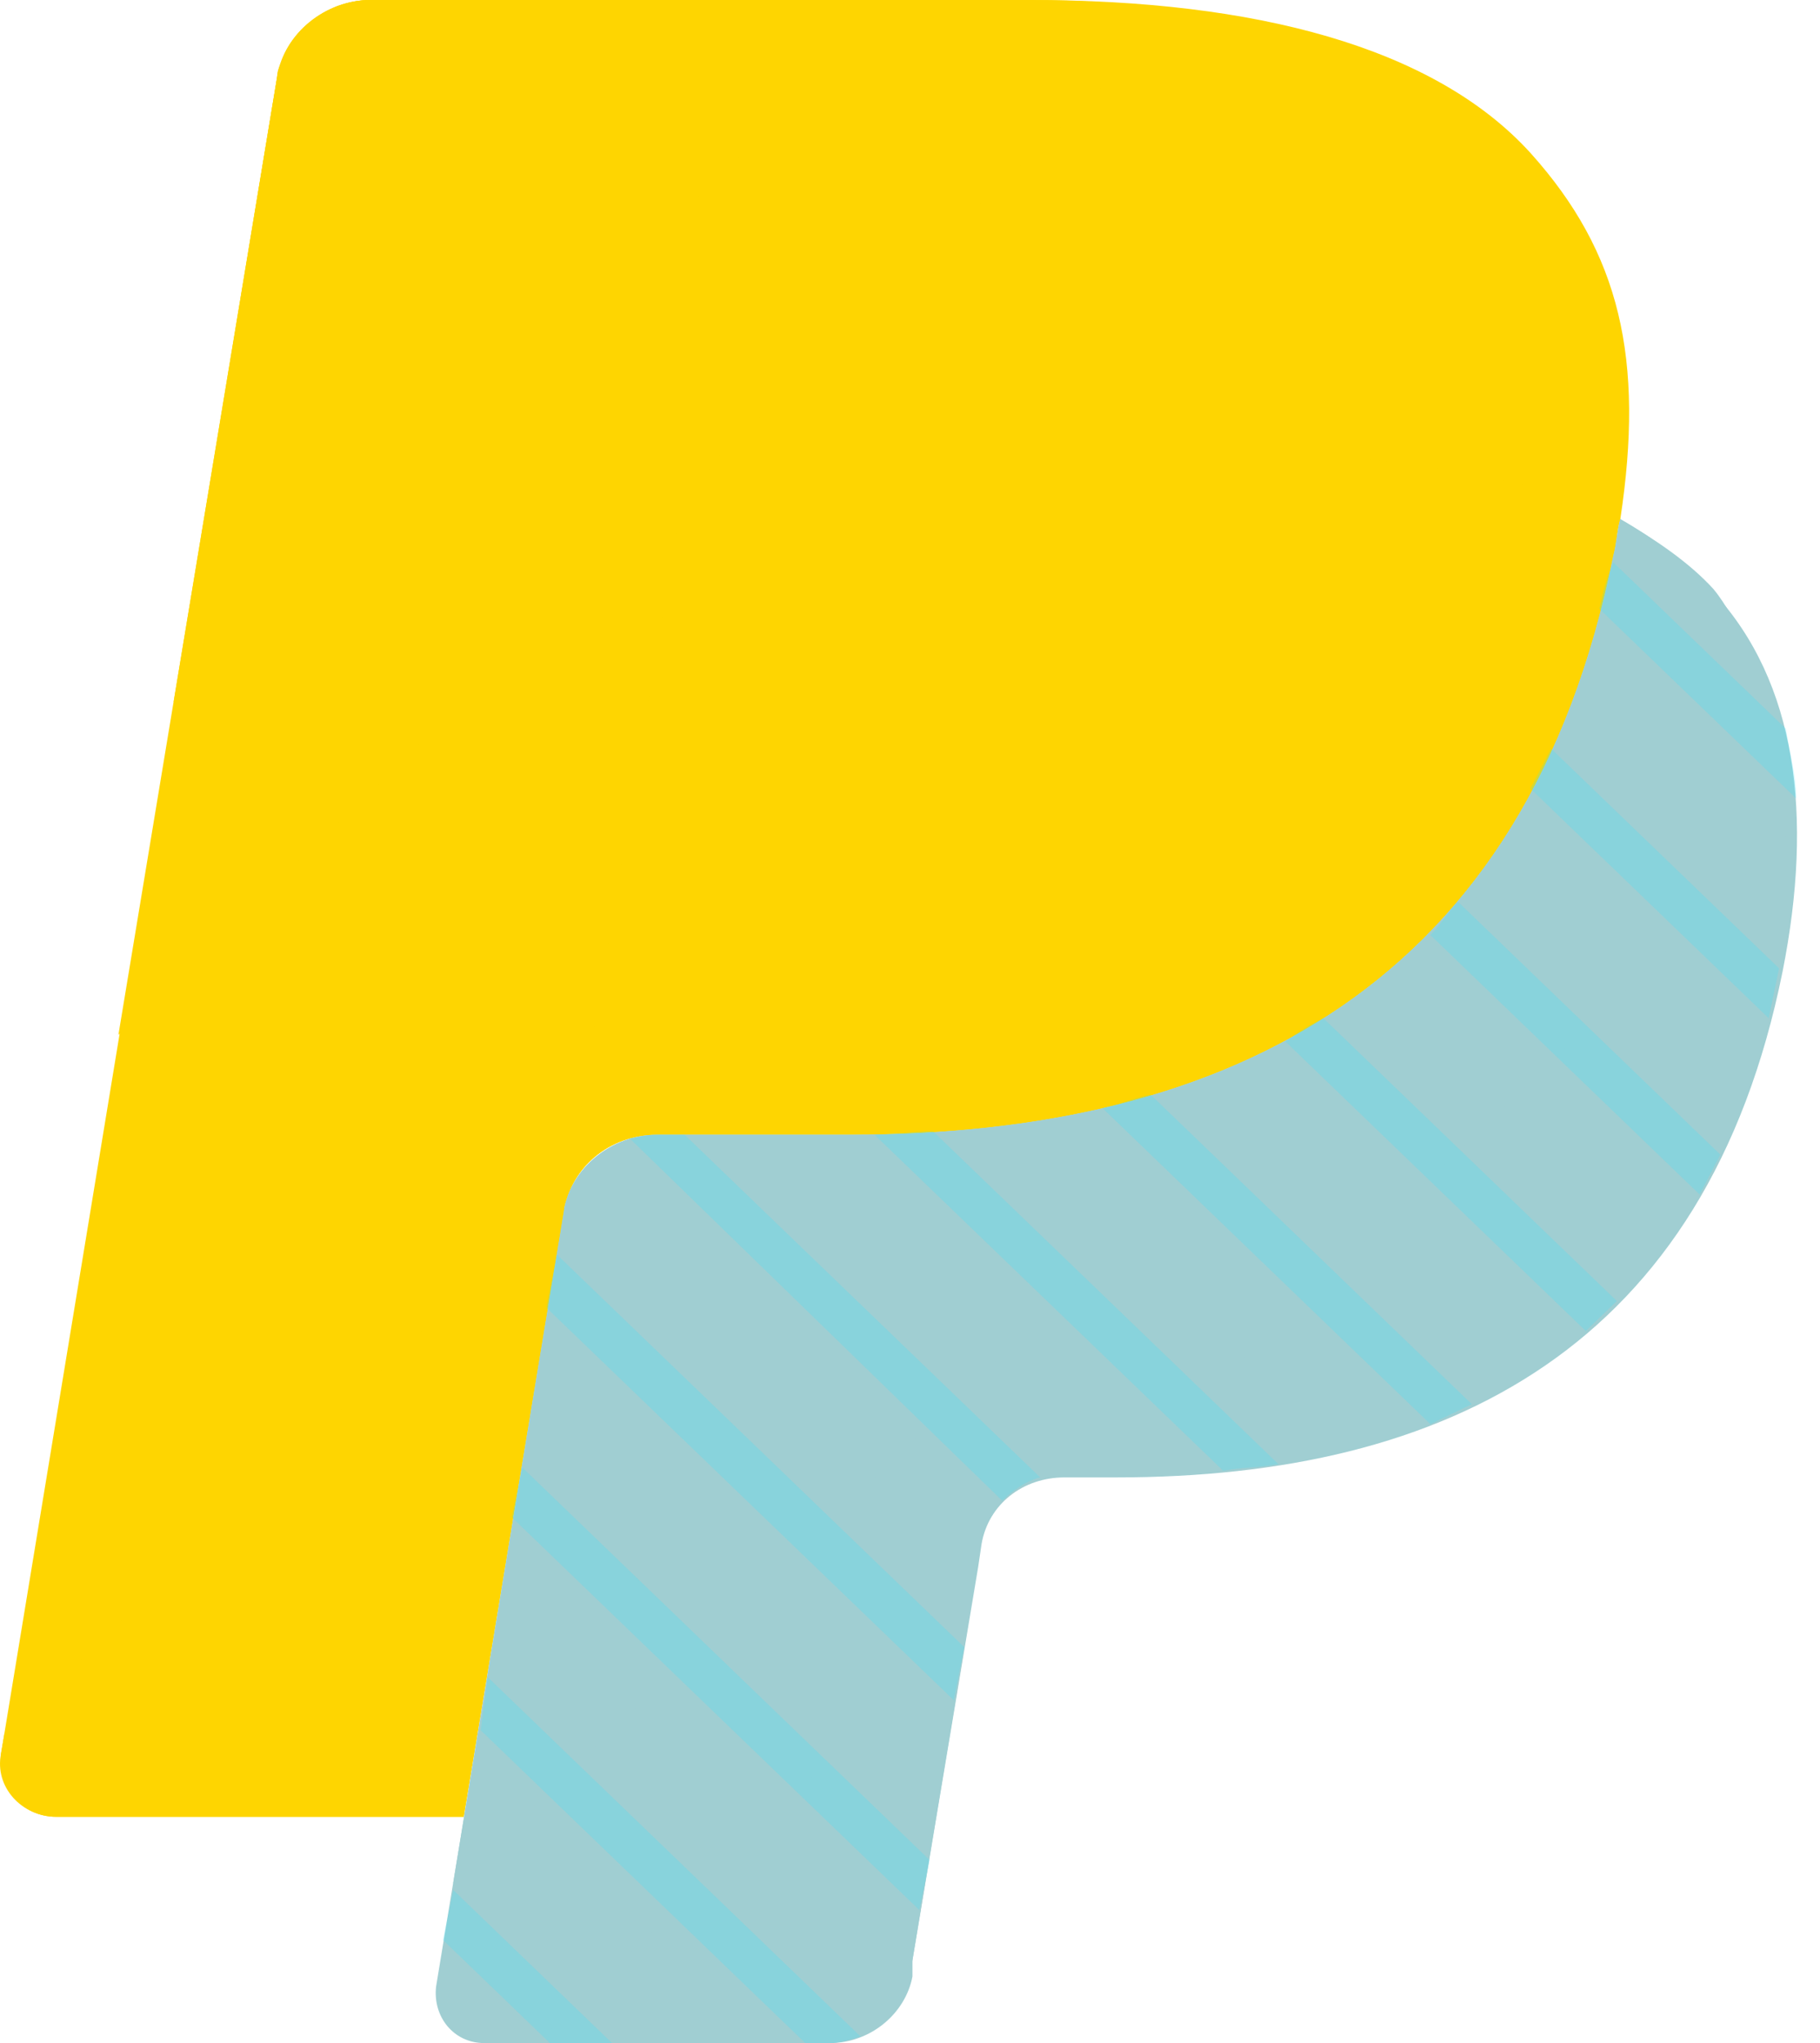 <svg width="49" height="55" viewBox="0 0 49 55" fill="none" xmlns="http://www.w3.org/2000/svg">
<path d="M41.207 4.12C38.605 1.254 33.771 0 27.729 0H9.975C8.766 0 7.651 0.896 7.465 2.06L0.029 47.206C-0.157 48.102 0.586 48.908 1.516 48.908H12.485L15.273 32.068L15.18 32.606C15.366 31.441 16.389 30.545 17.69 30.545H22.895C33.12 30.545 41.114 26.515 43.438 14.959C43.531 14.601 43.531 14.243 43.624 13.974C43.345 13.795 43.345 13.795 43.624 13.974C44.275 9.674 43.624 6.808 41.207 4.12Z" fill="#FED501"/>
<path d="M43.624 13.974C43.531 14.332 43.531 14.601 43.438 14.96C41.114 26.515 33.12 30.546 22.895 30.546H17.69C16.481 30.546 15.366 31.442 15.18 32.606L11.741 53.477C11.648 54.283 12.205 55 13.042 55H22.244C23.36 55 24.289 54.194 24.475 53.208L24.568 52.761L26.334 42.191L26.427 41.563C26.613 40.489 27.543 39.772 28.658 39.772H30.052C38.976 39.772 45.948 36.279 47.992 26.157C48.829 21.946 48.364 18.363 46.133 15.945C45.39 15.139 44.553 14.512 43.624 13.974Z" fill="#A0CED2"/>
<path d="M41.114 13.078C40.742 12.989 40.37 12.899 39.998 12.81C39.627 12.72 39.255 12.63 38.79 12.63C37.396 12.362 35.815 12.272 34.235 12.272H20.385C20.013 12.272 19.734 12.362 19.456 12.451C18.805 12.72 18.34 13.347 18.247 14.064L15.273 32.068L15.18 32.606C15.366 31.441 16.388 30.546 17.689 30.546H22.895C33.12 30.546 41.114 26.515 43.438 14.96C43.531 14.601 43.531 14.243 43.623 13.974C43.066 13.705 42.415 13.437 41.672 13.168C41.486 13.168 41.3 13.078 41.114 13.078Z" fill="#FED501"/>
<path d="M27.634 0H9.973C8.765 0 7.649 0.896 7.463 2.06L3.188 27.858L31.817 0.269C30.516 0.09 29.122 0 27.634 0Z" fill="#FED501"/>
<path d="M46.966 17.199C46.687 16.751 46.501 16.303 46.129 15.855C45.479 15.139 44.549 14.512 43.62 13.974C43.527 14.332 43.527 14.601 43.434 14.96C41.11 26.515 33.116 30.546 22.891 30.546H17.685C16.477 30.546 15.362 31.442 15.176 32.606L12.201 50.7L46.966 17.199Z" fill="#A0CED2"/>
<path d="M1.514 48.909H12.482L15.178 32.606C15.178 32.337 15.271 32.158 15.364 31.979L0.119 46.669L0.026 47.207C-0.067 48.103 0.584 48.909 1.514 48.909Z" fill="#FED501"/>
<path d="M24.287 0H9.972C9.6 0 9.322 0.09 9.043 0.179L7.648 1.523C7.555 1.702 7.462 1.881 7.462 2.06L4.674 18.901L24.287 0Z" fill="#FED501"/>
<path d="M47.99 26.067C48.269 24.723 48.362 23.469 48.362 22.215L30.236 39.682C39.067 39.593 45.946 36.099 47.99 26.067Z" fill="#A0CED2"/>
<path d="M24.566 52.76L26.053 43.803L14.434 55H22.335C23.45 55 24.38 54.194 24.566 53.208V52.76Z" fill="#A0CED2"/>
<g opacity="0.6">
<g opacity="0.6">
<path opacity="0.6" d="M43.062 16.392L48.361 21.498C48.361 20.871 48.175 20.244 48.082 19.617L43.434 15.138C43.248 15.586 43.156 15.944 43.062 16.392Z" fill="#33E2FF"/>
</g>
<g opacity="0.6">
<path opacity="0.6" d="M41.763 20.155C41.577 20.513 41.391 20.872 41.205 21.23L47.619 27.411C47.712 26.963 47.805 26.515 47.898 26.067L41.763 20.155Z" fill="#33E2FF"/>
</g>
<g opacity="0.6">
<path opacity="0.6" d="M45.76 32.158C45.946 31.8 46.132 31.442 46.318 31.083L39.253 24.275C38.974 24.544 38.789 24.902 38.51 25.171L45.76 32.158Z" fill="#33E2FF"/>
</g>
<g opacity="0.6">
<path opacity="0.6" d="M34.607 28.038L42.694 35.831C42.973 35.562 43.252 35.293 43.531 35.024L35.63 27.411C35.258 27.59 34.979 27.769 34.607 28.038Z" fill="#33E2FF"/>
</g>
<g opacity="0.6">
<path opacity="0.6" d="M29.68 29.829L38.51 38.339C38.882 38.16 39.254 37.98 39.626 37.801L30.981 29.471C30.516 29.56 30.145 29.74 29.68 29.829Z" fill="#33E2FF"/>
</g>
<g opacity="0.6">
<path opacity="0.6" d="M32.931 39.593C33.396 39.504 33.954 39.504 34.419 39.414L25.123 30.456C24.566 30.456 24.101 30.546 23.543 30.546L32.931 39.593Z" fill="#33E2FF"/>
</g>
<g opacity="0.6">
<path opacity="0.6" d="M18.431 30.546H17.687C17.408 30.546 17.129 30.635 16.943 30.635L26.982 40.399C27.261 40.13 27.633 39.861 28.005 39.772L18.431 30.546Z" fill="#33E2FF"/>
</g>
<g opacity="0.6">
<path opacity="0.6" d="M14.713 35.204L25.681 45.773L25.96 44.34L14.992 33.771L14.713 35.204Z" fill="#33E2FF"/>
</g>
<g opacity="0.6">
<path opacity="0.6" d="M13.781 40.847L24.75 51.417L25.029 50.073L14.06 39.503L13.781 40.847Z" fill="#33E2FF"/>
</g>
<g opacity="0.6">
<path opacity="0.6" d="M13.129 45.147L12.943 46.58L21.681 55H22.332C22.611 55 22.889 54.91 23.168 54.821L13.129 45.147Z" fill="#33E2FF"/>
</g>
<g opacity="0.6">
<path opacity="0.6" d="M11.924 52.223L14.805 55H16.479L12.203 50.879L11.924 52.223Z" fill="#33E2FF"/>
</g>
</g>
</svg>
